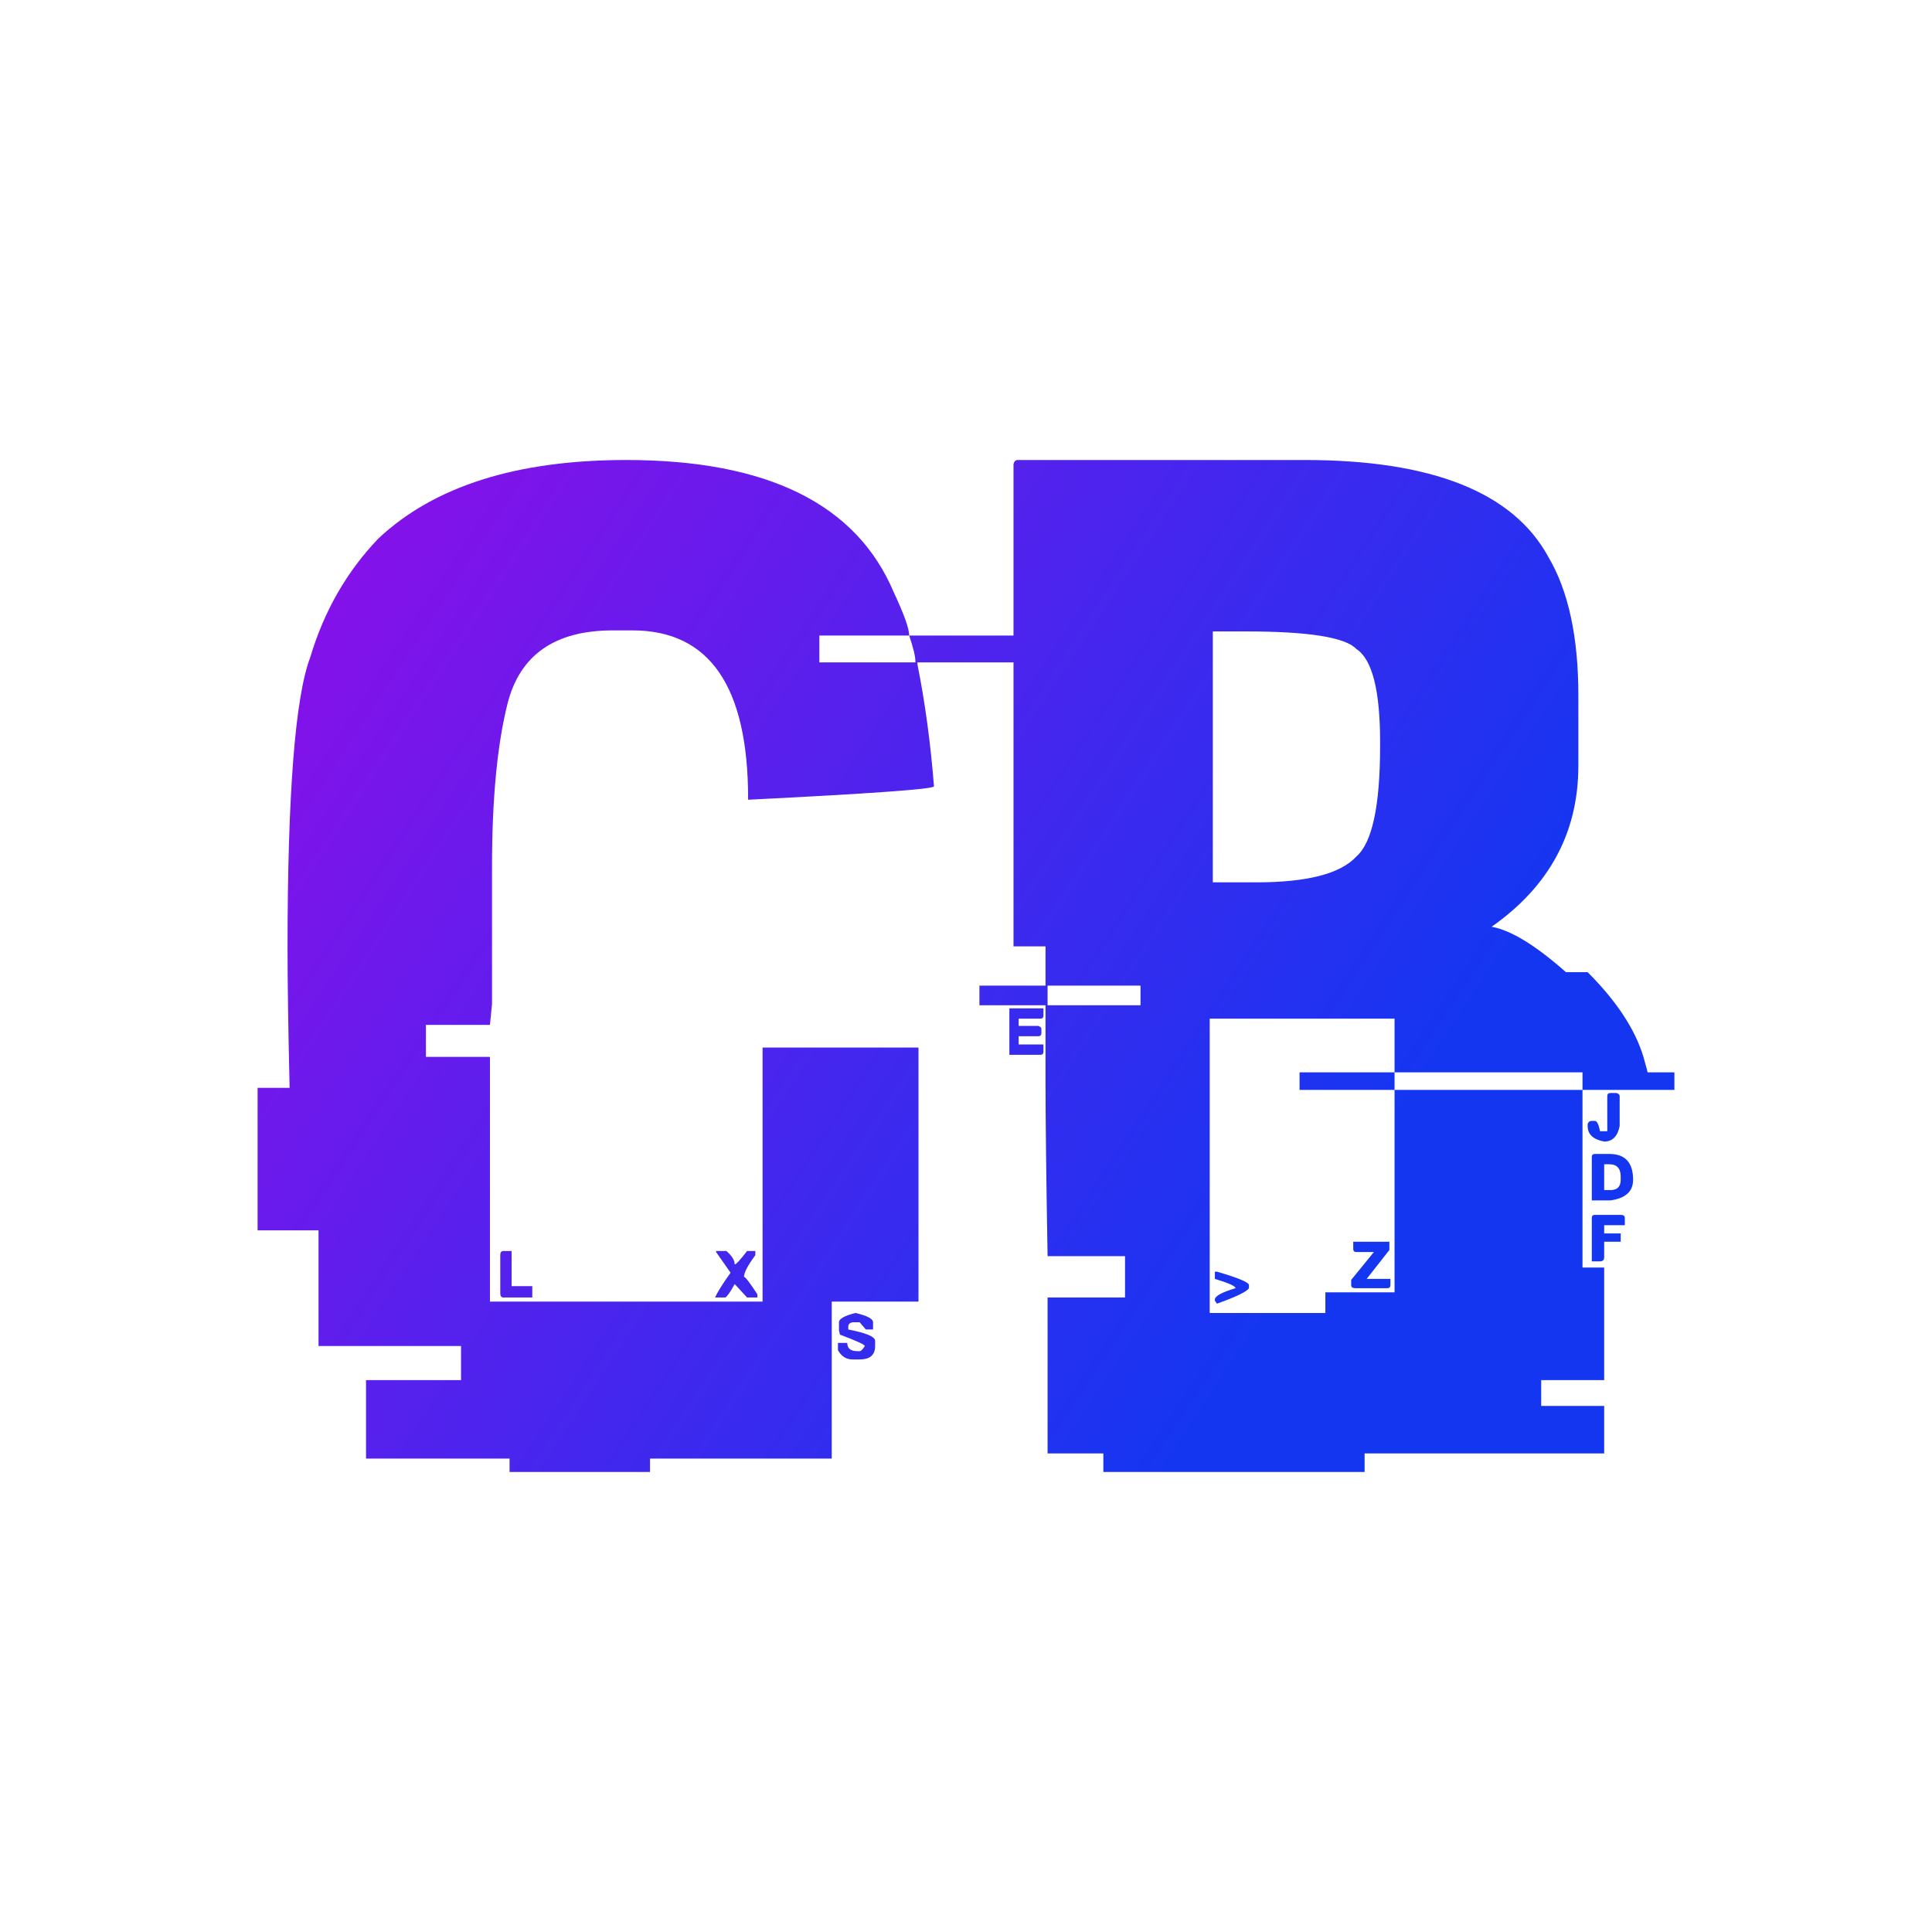 <svg data-v-fde0c5aa="" xmlns="http://www.w3.org/2000/svg" viewBox="0 0 300 300" class="font"><!----><defs data-v-fde0c5aa=""><!----></defs><rect data-v-fde0c5aa="" fill="transparent" x="0" y="0" width="300px" height="300px" class="logo-background-square"></rect><defs data-v-fde0c5aa=""><linearGradient data-v-fde0c5aa="" gradientTransform="rotate(25)" id="9e4b0a15-089f-44f9-896c-29008ae12a49" x1="0%" y1="0%" x2="100%" y2="0%"><stop data-v-fde0c5aa="" offset="0%" stop-color="#920DE9" stop-opacity="1"></stop><stop data-v-fde0c5aa="" offset="100%" stop-color="#1536F1" stop-opacity="1"></stop></linearGradient></defs><g data-v-fde0c5aa="" id="796a5561-27b0-4bc7-a04a-57b90bb0b94e" fill="url(#9e4b0a15-089f-44f9-896c-29008ae12a49)" transform="matrix(16.035,0,0,16.035,35.991,40.481)"><path d="M3.82 1.93L3.82 1.93L3.82 1.93Q5.87 1.93 6.41 3.21L6.41 3.21L6.41 3.21Q6.56 3.53 6.56 3.63L6.56 3.63L5.69 3.63L5.69 3.89L6.62 3.89L6.62 3.88L6.62 3.88Q6.62 3.81 6.56 3.63L6.56 3.63L8.13 3.63L8.13 3.89L6.64 3.89L6.64 3.91L6.64 3.91Q6.75 4.46 6.80 5.09L6.80 5.09L6.80 5.09Q6.80 5.13 5.00 5.22L5.00 5.22L5.00 5.21L5.00 5.21Q5.00 3.58 3.88 3.58L3.88 3.58L3.69 3.58L3.69 3.58Q2.85 3.58 2.67 4.29L2.67 4.29L2.67 4.29Q2.52 4.89 2.52 5.87L2.52 5.87L2.52 7.20L2.50 7.40L1.88 7.40L1.88 7.71L2.50 7.71L2.50 10.08L5.14 10.08L5.14 7.62L6.65 7.62L6.65 10.08L5.81 10.08L5.81 11.60L4.05 11.60L4.05 11.73L2.69 11.73L2.69 11.60L1.30 11.60L1.30 10.84L2.22 10.84L2.22 10.51L0.84 10.51L0.84 9.39L0.25 9.39L0.25 8.01L0.56 8.01L0.56 8.01Q0.54 7.15 0.54 6.66L0.54 6.66L0.54 6.66Q0.54 4.42 0.76 3.84L0.76 3.84L0.76 3.84Q0.96 3.17 1.42 2.69L1.42 2.69L1.42 2.69Q2.23 1.93 3.82 1.93ZM2.63 9.59L2.63 9.59L2.71 9.59L2.71 9.93L2.91 9.93L2.91 10.04L2.63 10.04L2.63 10.04Q2.60 10.04 2.60 10.00L2.60 10.00L2.60 9.63L2.60 9.63Q2.60 9.59 2.63 9.59ZM4.69 9.60L4.69 9.59L4.79 9.59L4.79 9.59Q4.87 9.66 4.87 9.72L4.87 9.72L4.87 9.72Q4.89 9.72 4.99 9.59L4.99 9.59L5.07 9.59L5.07 9.63L5.07 9.63Q4.96 9.78 4.96 9.84L4.96 9.84L4.96 9.84Q4.98 9.84 5.09 10.01L5.09 10.01L5.09 10.04L4.99 10.04L4.87 9.91L4.87 9.91Q4.81 10.02 4.78 10.04L4.78 10.04L4.68 10.04L4.68 10.04Q4.71 9.97 4.83 9.80L4.83 9.80L4.69 9.60ZM6.04 10.19L6.04 10.19L6.04 10.19Q6.21 10.23 6.21 10.28L6.21 10.28L6.21 10.35L6.14 10.35L6.08 10.28L6.01 10.28L6.01 10.28Q5.97 10.29 5.97 10.32L5.97 10.32L5.97 10.35L5.97 10.35Q6.23 10.40 6.23 10.46L6.23 10.46L6.23 10.51L6.23 10.51Q6.23 10.64 6.08 10.64L6.08 10.64L6.01 10.64L6.01 10.64Q5.92 10.64 5.87 10.55L5.87 10.55L5.87 10.48L5.96 10.48L5.96 10.48Q5.96 10.56 6.06 10.56L6.06 10.56L6.08 10.56L6.08 10.56Q6.10 10.56 6.13 10.51L6.13 10.51L6.13 10.51Q6.13 10.49 5.89 10.40L5.89 10.40L5.88 10.36L5.88 10.28L5.88 10.28Q5.88 10.23 6.04 10.19ZM7.61 1.93L7.61 1.93L10.39 1.93L10.39 1.93Q12.24 1.93 12.75 2.87L12.75 2.87L12.75 2.87Q13.04 3.36 13.04 4.21L13.04 4.21L13.04 4.89L13.04 4.89Q13.04 5.86 12.20 6.45L12.20 6.45L12.20 6.45Q12.48 6.50 12.92 6.89L12.92 6.89L13.13 6.89L13.13 6.89Q13.55 7.31 13.67 7.71L13.67 7.71L13.67 7.71Q13.71 7.85 13.71 7.86L13.71 7.86L13.97 7.86L13.97 8.03L13.08 8.03L13.08 7.86L11.26 7.86L11.26 7.34L9.47 7.34L9.47 10.19L10.59 10.19L10.59 9.99L11.26 9.99L11.26 8.03L13.08 8.03L13.08 9.75L13.29 9.75L13.29 10.84L12.68 10.84L12.68 11.09L13.29 11.09L13.29 11.55L10.97 11.55L10.97 11.73L8.44 11.73L8.44 11.55L7.90 11.55L7.90 10.04L8.65 10.04L8.65 9.64L7.90 9.64L7.90 9.64Q7.88 8.49 7.88 7.93L7.88 7.93L7.88 7.21L7.24 7.21L7.24 7.02L7.88 7.02L7.88 6.64L7.57 6.64L7.57 1.97L7.57 1.97Q7.58 1.93 7.61 1.93ZM9.82 3.59L9.50 3.59L9.50 6.02L9.92 6.02L9.92 6.02Q10.66 6.02 10.89 5.77L10.89 5.77L10.89 5.77Q11.12 5.57 11.12 4.70L11.12 4.70L11.12 4.66L11.12 4.66Q11.12 3.91 10.89 3.76L10.89 3.76L10.89 3.76Q10.73 3.59 9.82 3.59L9.82 3.59ZM8.80 7.02L7.90 7.02L7.90 7.21L8.80 7.21L8.80 7.02ZM7.53 7.69L7.53 7.24L7.86 7.24L7.86 7.31L7.86 7.31Q7.86 7.34 7.83 7.34L7.83 7.34L7.62 7.34L7.62 7.41L7.81 7.41L7.81 7.41Q7.84 7.42 7.84 7.44L7.84 7.44L7.84 7.48L7.84 7.48Q7.84 7.51 7.81 7.51L7.81 7.51L7.62 7.51L7.62 7.59L7.86 7.59L7.86 7.66L7.86 7.66Q7.86 7.69 7.83 7.69L7.83 7.69L7.53 7.69ZM10.34 8.03L10.34 7.86L11.26 7.86L11.26 8.03L10.34 8.03ZM13.35 8.06L13.35 8.06L13.41 8.06L13.41 8.06Q13.44 8.07 13.44 8.09L13.44 8.09L13.44 8.38L13.44 8.38Q13.41 8.53 13.29 8.53L13.29 8.53L13.29 8.53Q13.13 8.50 13.13 8.38L13.13 8.38L13.13 8.36L13.13 8.36Q13.14 8.33 13.17 8.33L13.17 8.33L13.20 8.33L13.20 8.33Q13.23 8.33 13.25 8.43L13.25 8.43L13.32 8.43L13.32 8.09L13.32 8.09Q13.32 8.06 13.35 8.06ZM13.20 8.65L13.20 8.65L13.34 8.65L13.34 8.65Q13.57 8.65 13.57 8.90L13.57 8.90L13.57 8.90Q13.57 9.07 13.35 9.10L13.35 9.10L13.17 9.10L13.17 8.68L13.17 8.68Q13.17 8.65 13.20 8.65ZM13.34 8.75L13.29 8.75L13.29 9.00L13.35 9.00L13.35 9.00Q13.45 9.00 13.45 8.90L13.45 8.90L13.45 8.87L13.45 8.87Q13.45 8.75 13.34 8.75L13.34 8.75ZM13.20 9.24L13.20 9.24L13.45 9.24L13.45 9.24Q13.49 9.24 13.49 9.27L13.49 9.27L13.49 9.34L13.29 9.34L13.29 9.42L13.45 9.42L13.45 9.50L13.29 9.50L13.29 9.65L13.29 9.65Q13.29 9.69 13.25 9.69L13.25 9.69L13.17 9.69L13.17 9.27L13.17 9.27Q13.17 9.24 13.20 9.24ZM10.86 9.57L10.86 9.50L11.21 9.50L11.21 9.58L10.99 9.86L11.22 9.86L11.22 9.92L11.22 9.92Q11.22 9.95 11.19 9.95L11.19 9.95L10.88 9.95L10.88 9.95Q10.84 9.95 10.84 9.92L10.84 9.92L10.84 9.87L11.06 9.60L10.89 9.60L10.89 9.60Q10.86 9.60 10.86 9.57L10.86 9.57ZM9.52 9.86L9.52 9.79L9.54 9.79L9.54 9.79Q9.85 9.88 9.85 9.92L9.85 9.92L9.85 9.95L9.85 9.95Q9.82 10.00 9.54 10.10L9.54 10.10L9.52 10.07L9.52 10.06L9.52 10.06Q9.52 10.01 9.72 9.95L9.72 9.95L9.72 9.95Q9.72 9.92 9.52 9.86L9.52 9.86Z"></path></g><!----><!----></svg>